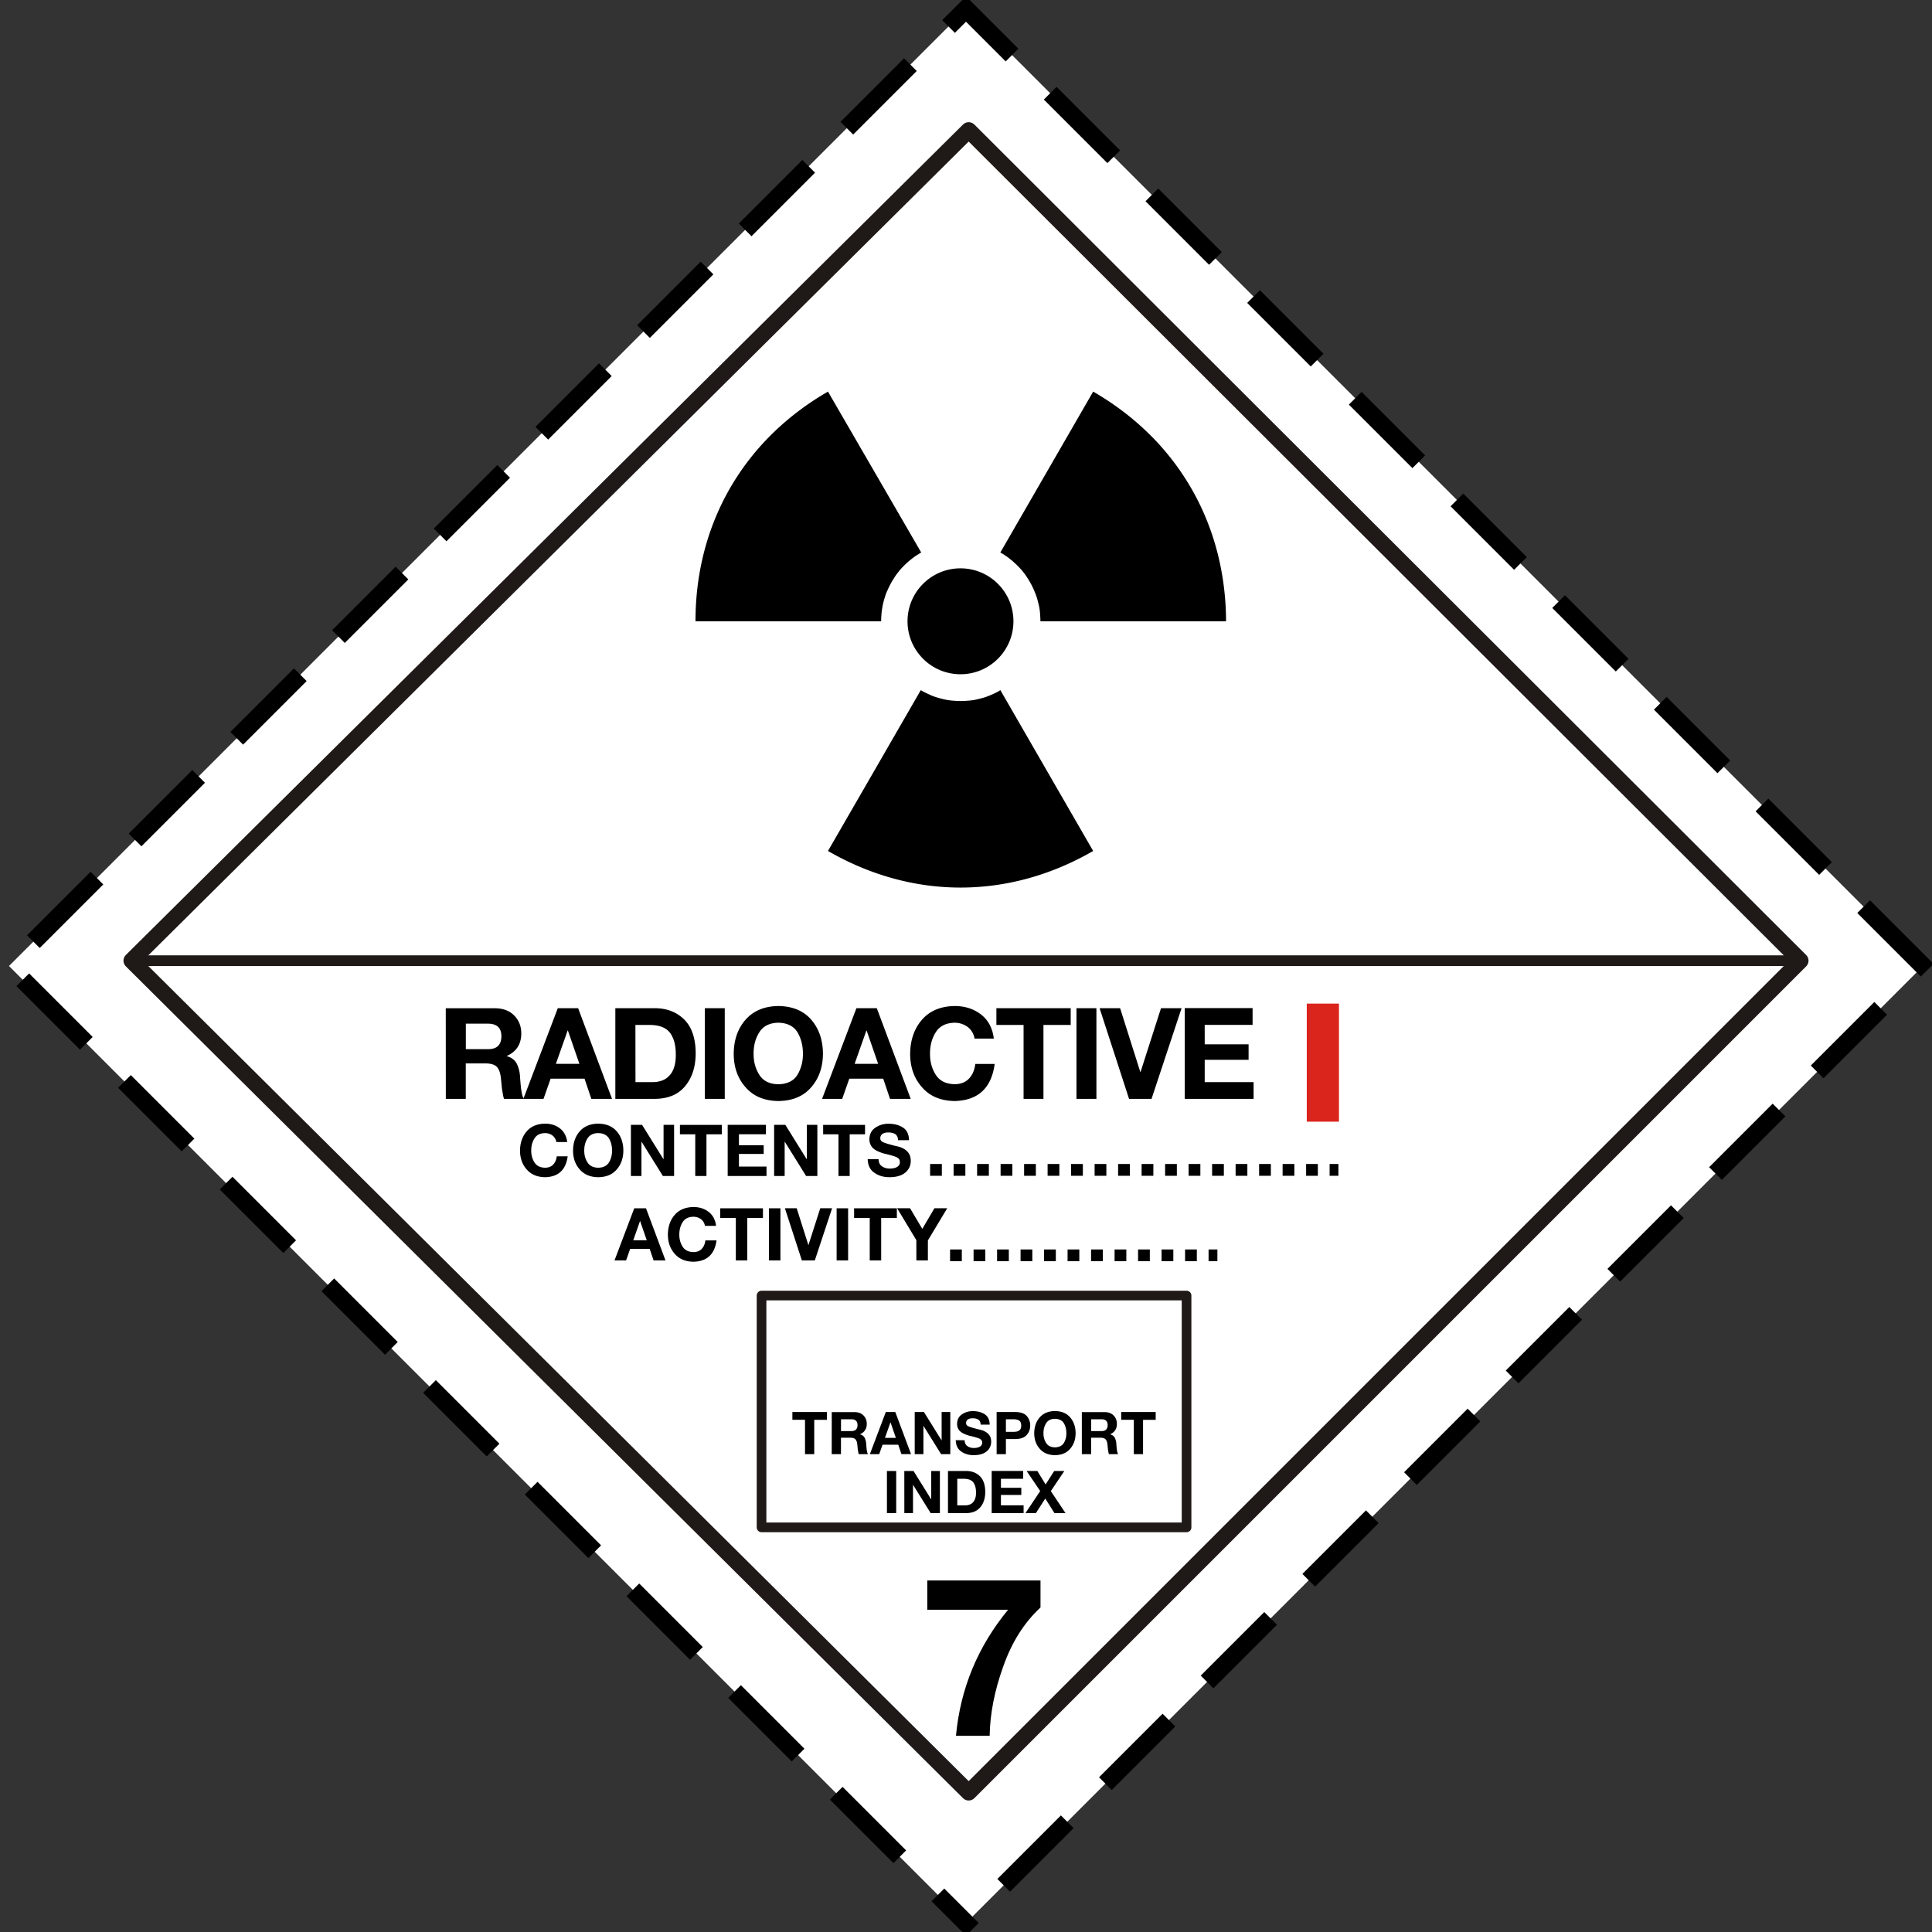 <svg viewBox="0 0 328.846 328.846" id="Class_7A" xmlns="http://www.w3.org/2000/svg"><rect x="0" y="0" width="328.846" height="328.846" fill="#333333" stroke="none"/><path fill="#FFF" d="M1.53 164.426L164.42 1.535l162.892 162.892-162.89 162.89z"></path><path fill="none" stroke="#000" stroke-width="2" stroke-dasharray="2,2" d="M161.712 213.669l45.5-.001M158.313 199.127h69.499"></path><path d="M104.592 214.543h1.972l.696-1.978h3.322l.666 1.978h2.028l-3.322-8.883h-1.997l-3.365 8.883zm4.342-6.694h.025l1.126 3.26h-2.302l1.15-3.26zM121.88 208.646c-.131-1.04-.554-1.83-1.27-2.377-.702-.541-1.555-.815-2.556-.821-1.375.019-2.451.46-3.216 1.344-.76.877-1.145 1.997-1.158 3.347.007 1.312.392 2.4 1.158 3.266.765.89 1.835 1.337 3.216 1.356 2.289-.063 3.59-1.27 3.906-3.633h-1.897c-.075.597-.274 1.07-.61 1.43-.342.368-.808.554-1.406.56-.864-.018-1.48-.323-1.86-.927-.379-.603-.566-1.281-.56-2.04-.006-.815.181-1.518.56-2.115.374-.61.996-.92 1.86-.933.492.006.927.155 1.294.435.355.293.573.666.647 1.12h1.892zM125.245 214.543h1.947v-7.241h2.669v-1.642h-7.278v1.642h2.662v7.241zM130.881 214.543h1.954v-8.883h-1.96l.006 8.883zM141.63 205.66h-2.015l-2.003 6.245h-.025l-1.978-6.245h-2.01l2.887 8.883h2.202l2.943-8.883zM142.402 214.543h1.954v-8.883h-1.954v8.883zM148.038 214.543h1.948v-7.241h2.668v-1.642h-7.278v1.642h2.662v7.241zM155.976 214.543h1.96v-3.41l3.29-5.473h-2.177l-2.065 3.508-2.078-3.508h-2.202l3.266 5.424.006 3.459zM96.545 194.388c-.128-1.017-.542-1.791-1.243-2.328-.689-.53-1.524-.798-2.505-.804-1.347.018-2.401.45-3.151 1.316-.744.86-1.121 1.957-1.134 3.28.006 1.285.384 2.352 1.134 3.193.75.871 1.798 1.31 3.15 1.328 2.244-.06 3.517-1.243 3.828-3.559h-1.859c-.073.585-.268 1.048-.597 1.396-.335.36-.792.536-1.377.548-.847-.018-1.45-.317-1.823-.908-.371-.585-.554-1.255-.548-1.999-.006-.798.177-1.487.548-2.072.366-.597.976-.902 1.823-.914.487.006.908.152 1.267.426.348.287.561.653.634 1.097h1.853zM97.538 195.851c.006 1.286.384 2.353 1.134 3.194.75.871 1.798 1.31 3.15 1.328 1.366-.018 2.42-.457 3.158-1.328.737-.847 1.109-1.908 1.121-3.194-.006-1.322-.378-2.42-1.121-3.279-.738-.859-1.792-1.298-3.157-1.316-1.347.018-2.401.45-3.151 1.316-.75.86-1.128 1.95-1.134 3.28zm1.908 0c-.006-.798.177-1.487.548-2.072.372-.597.976-.902 1.823-.914.859.018 1.475.323 1.84.914.348.585.524 1.274.524 2.072 0 .744-.176 1.414-.524 2-.365.59-.975.895-1.84.907-.847-.018-1.45-.317-1.823-.908-.371-.585-.554-1.255-.548-1.999zM107.387 200.166h1.792v-5.826h.024l3.627 5.826h1.907v-8.703h-1.792v5.839h-.024l-3.632-5.839h-1.902v8.703zM118.339 200.166h1.908v-7.094h2.614v-1.609h-7.13v1.61h2.608v7.093zM123.86 200.166h6.607v-1.609h-4.693v-2.14h4.212v-1.486h-4.212v-1.865h4.596v-1.609h-6.51v8.71zM131.765 200.166h1.792v-5.826h.024l3.627 5.826h1.913v-8.703h-1.792v5.839h-.024l-3.632-5.839h-1.908v8.703zM142.717 200.166h1.908v-7.094h2.614v-1.609h-7.13v1.61h2.608v7.093zM147.69 197.277c.024 1.06.402 1.84 1.14 2.34.713.506 1.572.756 2.572.756 1.188-.006 2.084-.274 2.706-.804.61-.518.914-1.183.914-1.987-.006-.494-.11-.902-.305-1.219a2.28 2.28 0 00-.743-.743 3.364 3.364 0 00-.86-.397 6.06 6.06 0 00-.676-.17c-1.055-.262-1.762-.476-2.115-.634a.98.98 0 01-.378-.293.65.65 0 01-.11-.384c.006-.365.153-.627.433-.78.262-.14.555-.207.884-.207.47-.006.871.08 1.188.256.317.195.494.549.524 1.06h1.86c-.02-1.005-.366-1.73-1.05-2.163-.676-.427-1.486-.634-2.437-.64-.823 0-1.56.22-2.206.652-.683.433-1.03 1.097-1.048 1.98 0 .403.079.738.231 1.013.147.28.342.512.591.694.25.177.53.33.841.451.311.128.622.238.933.317.676.147 1.268.311 1.78.488.255.091.45.207.603.353.14.153.207.354.207.604 0 .22-.055.39-.158.524a1.165 1.165 0 01-.427.341c-.17.08-.353.14-.549.17-.195.031-.377.05-.56.05-.53 0-.975-.128-1.341-.378-.384-.25-.579-.659-.591-1.225h-1.853z"></path><g transform="translate(-68.566 210.134) scale(.549)"><path d="M410.376-168.795l-28.78 49.872c26.198 15.127 56.023 15.126 82.217 0l-28.775-49.873-.555.37c-.676.367-1.413.736-2.151 1.044-.738.308-1.475.614-2.275.861-.799.246-1.537.429-2.338.614-.801.184-1.599.308-2.459.369a33.21 33.21 0 01-2.522.123c-.858-.001-1.659-.061-2.52-.123-.8-.061-1.66-.185-2.46-.369-.799-.185-1.598-.368-2.337-.614-.798-.247-1.538-.491-2.274-.86a24.083 24.083 0 01-2.152-1.045c-.249-.124-.434-.248-.619-.369zM381.596-261.347c-26.197 15.129-41.077 40.955-41.077 71.211h57.557c0-.86.062-1.722.125-2.523.061-.799.246-1.661.368-2.459.185-.799.37-1.598.617-2.337.244-.8.49-1.537.859-2.275.308-.738.678-1.476 1.046-2.151.368-.676.799-1.354 1.228-2.03.431-.676.925-1.292 1.415-1.906.491-.616 1.045-1.169 1.599-1.722a21.803 21.803 0 011.782-1.599c.616-.493 1.23-.984 1.907-1.414.492-.308.984-.616 1.477-.922l-28.903-49.873zM463.814-261.347l-28.775 49.872c.491.308.982.554 1.473.922.676.43 1.292.922 1.907 1.413.616.493 1.167 1.046 1.783 1.599a42.547 42.547 0 011.601 1.722c.491.615.982 1.228 1.413 1.908.431.675.861 1.352 1.231 2.029.37.676.737 1.413 1.046 2.151.306.74.614 1.476.861 2.274.244.801.429 1.538.614 2.338.183.799.308 1.6.368 2.46.06.799.123 1.66.123 2.521l57.559.001c-.122-30.255-15.005-56.082-41.204-71.21z"></path><circle cx="422.676" cy="-190.135" r="16.42"></circle></g><path fill="none" stroke="#000" stroke-width="3.059" stroke-linecap="square" stroke-dasharray="12.238,12.238" stroke-dashoffset="7" d="M164.426 327.316L1.534 164.424 164.425 1.534l162.892 162.891z"></path><g><path d="M75.886 187.039h3.394v-6.032h3.384c.853 0 1.47.184 1.859.54.378.379.616.973.713 1.795.076.616.13 1.264.195 1.924.054.313.097.627.162.93.043.302.108.583.195.843h3.394a2.18 2.18 0 01-.325-.822 2.387 2.387 0 01-.086-.497 2.877 2.877 0 01-.086-.476 49.297 49.297 0 01-.163-1.86 5.96 5.96 0 00-.518-2.247c-.336-.682-.908-1.136-1.73-1.363v-.043c1.643-.735 2.465-2.032 2.454-3.87-.011-1.21-.422-2.216-1.21-3.016-.8-.81-1.893-1.221-3.309-1.232h-8.334l.01 15.426zm3.405-12.8h3.718c1.546-.01 2.325.693 2.335 2.13-.01 1.503-.789 2.238-2.335 2.206h-3.718v-4.335z"></path><path d="M89.084 187.039h3.427l1.21-3.438h5.773l1.157 3.438h3.524l-5.772-15.437h-3.46l-5.859 15.437zm7.535-11.632h.043l1.957 5.665h-4l2-5.665zM104.748 187.039h6.659c2.345-.011 4.107-.768 5.275-2.249 1.156-1.427 1.73-3.275 1.73-5.556-.022-2.573-.692-4.486-2-5.75-1.298-1.255-2.962-1.882-5.016-1.882h-6.659v15.437zm3.405-12.583h2.421c1.676.01 2.843.476 3.503 1.384.648.908.962 2.15.95 3.718 0 .843-.096 1.557-.302 2.14-.194.606-.486 1.092-.865 1.45a2.883 2.883 0 01-1.2.777 4.3 4.3 0 01-1.47.26h-3.026l-.011-9.729zM119.968 187.039h3.394v-15.437h-3.394v15.437zM124.886 179.385c.011 2.281.681 4.173 2.011 5.665 1.33 1.545 3.189 2.324 5.589 2.356 2.421-.032 4.28-.81 5.6-2.356 1.307-1.503 1.966-3.384 1.988-5.665-.01-2.345-.67-4.291-1.989-5.815-1.308-1.524-3.178-2.303-5.6-2.335-2.388.032-4.248.81-5.588 2.335-1.33 1.524-2 3.459-2.01 5.815zm3.384 0c-.011-1.416.313-2.637.973-3.675.66-1.06 1.73-1.6 3.232-1.632 1.524.032 2.616.573 3.264 1.632.617 1.038.93 2.26.93 3.675 0 1.32-.313 2.508-.93 3.546-.648 1.048-1.73 1.589-3.264 1.621-1.503-.032-2.573-.562-3.232-1.61-.66-1.049-.984-2.238-.973-3.557zM139.923 187.039h3.426l1.211-3.438h5.773l1.156 3.438h3.524l-5.772-15.437h-3.47l-5.848 15.437zm7.545-11.632h.043l1.957 5.665h-4l2-5.665zM169.163 176.791c-.227-1.805-.962-3.178-2.205-4.13-1.222-.94-2.702-1.415-4.443-1.426-2.389.032-4.259.81-5.588 2.335-1.32 1.524-1.99 3.47-2.011 5.815.01 2.281.68 4.173 2.01 5.665 1.33 1.545 3.19 2.324 5.59 2.356 3.977-.108 6.236-2.205 6.788-6.313h-3.297c-.13 1.038-.476 1.86-1.06 2.476-.594.637-1.405.962-2.443.973-1.502-.033-2.572-.563-3.232-1.611-.66-1.038-.983-2.227-.973-3.546-.01-1.416.314-2.637.973-3.675.66-1.06 1.73-1.6 3.232-1.632.854.01 1.611.27 2.249.756a3.102 3.102 0 011.124 1.946h3.286zM174.222 187.039h3.384v-12.583h4.637v-2.854h-12.647v2.854h4.626v12.583zM183.227 187.039h3.394v-15.437h-3.394v15.437zM201.117 171.602h-3.503l-3.48 10.853h-.044l-3.437-10.853h-3.492l5.016 15.437h3.827l5.113-15.437zM201.657 187.039h11.718v-2.854h-8.323v-3.794h7.47v-2.638h-7.47v-3.308h8.15v-2.854h-11.545v15.448z"></path></g><path fill="none" stroke="#1F1A17" stroke-width="1.644" stroke-linecap="round" stroke-linejoin="round" stroke-miterlimit="10" d="M201.964 259.974h-72.342v-39.46h72.342v39.46h0z"></path><path fill="none" stroke="#1F1A17" stroke-width="1.827" stroke-linecap="round" stroke-linejoin="round" stroke-miterlimit="10" d="M25.126 163.517h281.333"></path><g><path d="M137.02 247.508h1.57v-5.841h2.153v-1.325h-5.871v1.32h2.148v5.846zM141.566 247.508h1.576v-2.795h1.576c.397 0 .683.08.863.25.176.177.287.453.332.834.03.286.06.587.09.893.025.146.045.291.075.432.02.14.05.27.09.391h1.576c-.07-.1-.12-.23-.15-.381-.02-.07-.035-.15-.04-.23-.02-.066-.03-.141-.04-.222-.035-.341-.06-.627-.076-.863a2.767 2.767 0 00-.24-1.044c-.156-.316-.422-.522-.804-.632v-.02c.763-.342 1.145-.944 1.14-1.797-.005-.562-.196-1.029-.562-1.4-.372-.377-.884-.567-1.536-.572h-3.864l-.006 7.156zm1.581-5.937h1.727c.717-.005 1.079.321 1.084.989-.005.698-.367 1.034-1.084 1.024h-1.727v-2.013zM148.06 247.508h1.592l.562-1.6h2.68l.537 1.595h1.636l-2.68-7.166h-1.611l-2.715 7.171zm3.499-5.4h.02l.908 2.635h-1.857l.929-2.635zM155.7 247.508h1.475v-4.798h.02l2.986 4.798h1.57v-7.166h-1.475v4.808h-.02l-2.991-4.808h-1.57v7.166zM162.68 245.135c.02.878.331 1.515.934 1.927.587.416 1.294.622 2.117.622.98-.005 1.717-.226 2.224-.662.502-.427.753-.974.753-1.637-.005-.411-.09-.742-.251-1.003a1.878 1.878 0 00-.613-.613 2.795 2.795 0 00-.707-.33 4.99 4.99 0 00-.557-.141c-.869-.216-1.45-.392-1.742-.522a.763.763 0 01-.311-.241.535.535 0 01-.09-.316c.005-.301.125-.517.356-.643.216-.115.457-.17.723-.17.386-.01.717.06.978.21.261.161.407.452.432.874h1.53c-.014-.828-.3-1.426-.863-1.782-.557-.351-1.224-.522-2.007-.522-.678 0-1.285.176-1.817.532-.562.361-.848.903-.863 1.631 0 .331.065.607.19.833.121.231.282.422.487.572.206.146.437.271.693.372.256.105.512.195.768.26.557.121 1.044.257 1.465.402.211.075.377.17.497.291a.7.7 0 01.17.492.67.67 0 01-.13.432.898.898 0 01-.35.276 1.7 1.7 0 01-.453.145 2.97 2.97 0 01-.461.04c-.437 0-.803-.105-1.104-.31-.317-.206-.477-.543-.487-1.01l-1.51-.01zM169.641 247.508h1.576v-2.57h1.656c.883-.014 1.52-.255 1.917-.727.377-.447.562-.974.562-1.57 0-.613-.185-1.145-.562-1.597-.396-.456-1.034-.687-1.917-.702h-3.237v7.166zm1.576-5.937h1.224c.387-.005.708.055.97.19.27.141.406.438.41.884-.004.442-.14.733-.41.873-.121.08-.267.136-.433.161-.165.025-.346.04-.537.04h-1.224v-2.148zM176.035 243.955c.005 1.06.316 1.937.933 2.635.618.713 1.48 1.079 2.59 1.094 1.124-.015 1.992-.376 2.6-1.094.607-.698.913-1.57.923-2.63-.005-1.089-.311-1.992-.923-2.7-.608-.708-1.47-1.069-2.6-1.084-1.11.015-1.972.376-2.59 1.084-.617.708-.923 1.606-.933 2.695zm1.576 0c-.005-.657.145-1.224.451-1.706.307-.492.803-.743 1.501-.753.708.015 1.215.266 1.516.753.286.482.431 1.049.431 1.706 0 .617-.14 1.164-.431 1.646-.301.487-.808.738-1.516.753-.698-.015-1.194-.26-1.5-.748a2.901 2.901 0 01-.452-1.65zM184.145 247.508h1.576v-2.795h1.57c.397 0 .683.085.864.25.176.172.286.453.336.834.03.286.06.587.09.893.026.146.046.291.076.432.02.14.05.27.09.391h1.576c-.07-.1-.12-.23-.15-.381-.02-.07-.036-.15-.04-.23a.96.96 0 01-.04-.222c-.036-.341-.061-.627-.076-.863a2.675 2.675 0 00-.241-1.044c-.15-.316-.422-.522-.803-.632v-.02c.763-.342 1.144-.944 1.134-1.797-.01-.562-.195-1.029-.562-1.4-.371-.377-.883-.567-1.536-.572h-3.869v7.156zm1.581-5.937h1.726c.718-.005 1.08.326 1.084.989-.01.698-.366 1.039-1.084 1.024h-1.726v-2.013zM192.988 247.508h1.57v-5.841h2.154v-1.325h-5.872v1.32h2.148v5.846zM150.966 257.546h1.576v-7.167h-1.58l.004 7.167zM153.928 257.546h1.475v-4.798h.02l2.986 4.798h1.571v-7.167h-1.475v4.808h-.02l-2.992-4.808h-1.57l.005 7.167zM161.355 257.546h3.092c1.094-.005 1.907-.357 2.449-1.044.537-.663.803-1.52.803-2.58-.01-1.19-.316-2.083-.924-2.67-.602-.582-1.375-.873-2.328-.873h-3.092v7.167zm1.581-5.842h1.124c.778.005 1.32.22 1.626.642.301.422.447 1 .442 1.727 0 .386-.045.722-.146.993-.09.282-.225.502-.401.673-.16.17-.346.291-.557.361-.221.08-.452.126-.683.126h-1.405v-4.522zM168.788 257.546h5.44v-1.325h-3.86v-1.762h3.469v-1.224h-3.468v-1.536h3.784v-1.325h-5.36v7.172zM174.544 257.546h1.777l1.596-2.48 1.566 2.48h1.877l-2.5-3.744 2.299-3.423h-1.726l-1.456 2.289-1.41-2.289h-1.822l2.309 3.413-2.51 3.754z"></path></g><g><path fill="none" stroke="#1F1A17" stroke-width="2.736" stroke-linecap="round" stroke-linejoin="round" stroke-miterlimit="10" d="M22.386 163.517l142.494 141.58 141.58-141.58L164.88 22.166 22.386 163.517z"></path></g><path fill="#DA251D" d="M222.425 190.92h5.48v-20.096h-5.48v20.096z"></path><path d="M177.104 269.016H157.83v4.98h13.758c-5.166 6.272-8.123 13.425-8.873 21.454h5.736c.057-3.726.818-7.654 2.307-11.787 1.45-4.132 3.565-7.483 6.345-10.053v-4.594z"></path></svg>